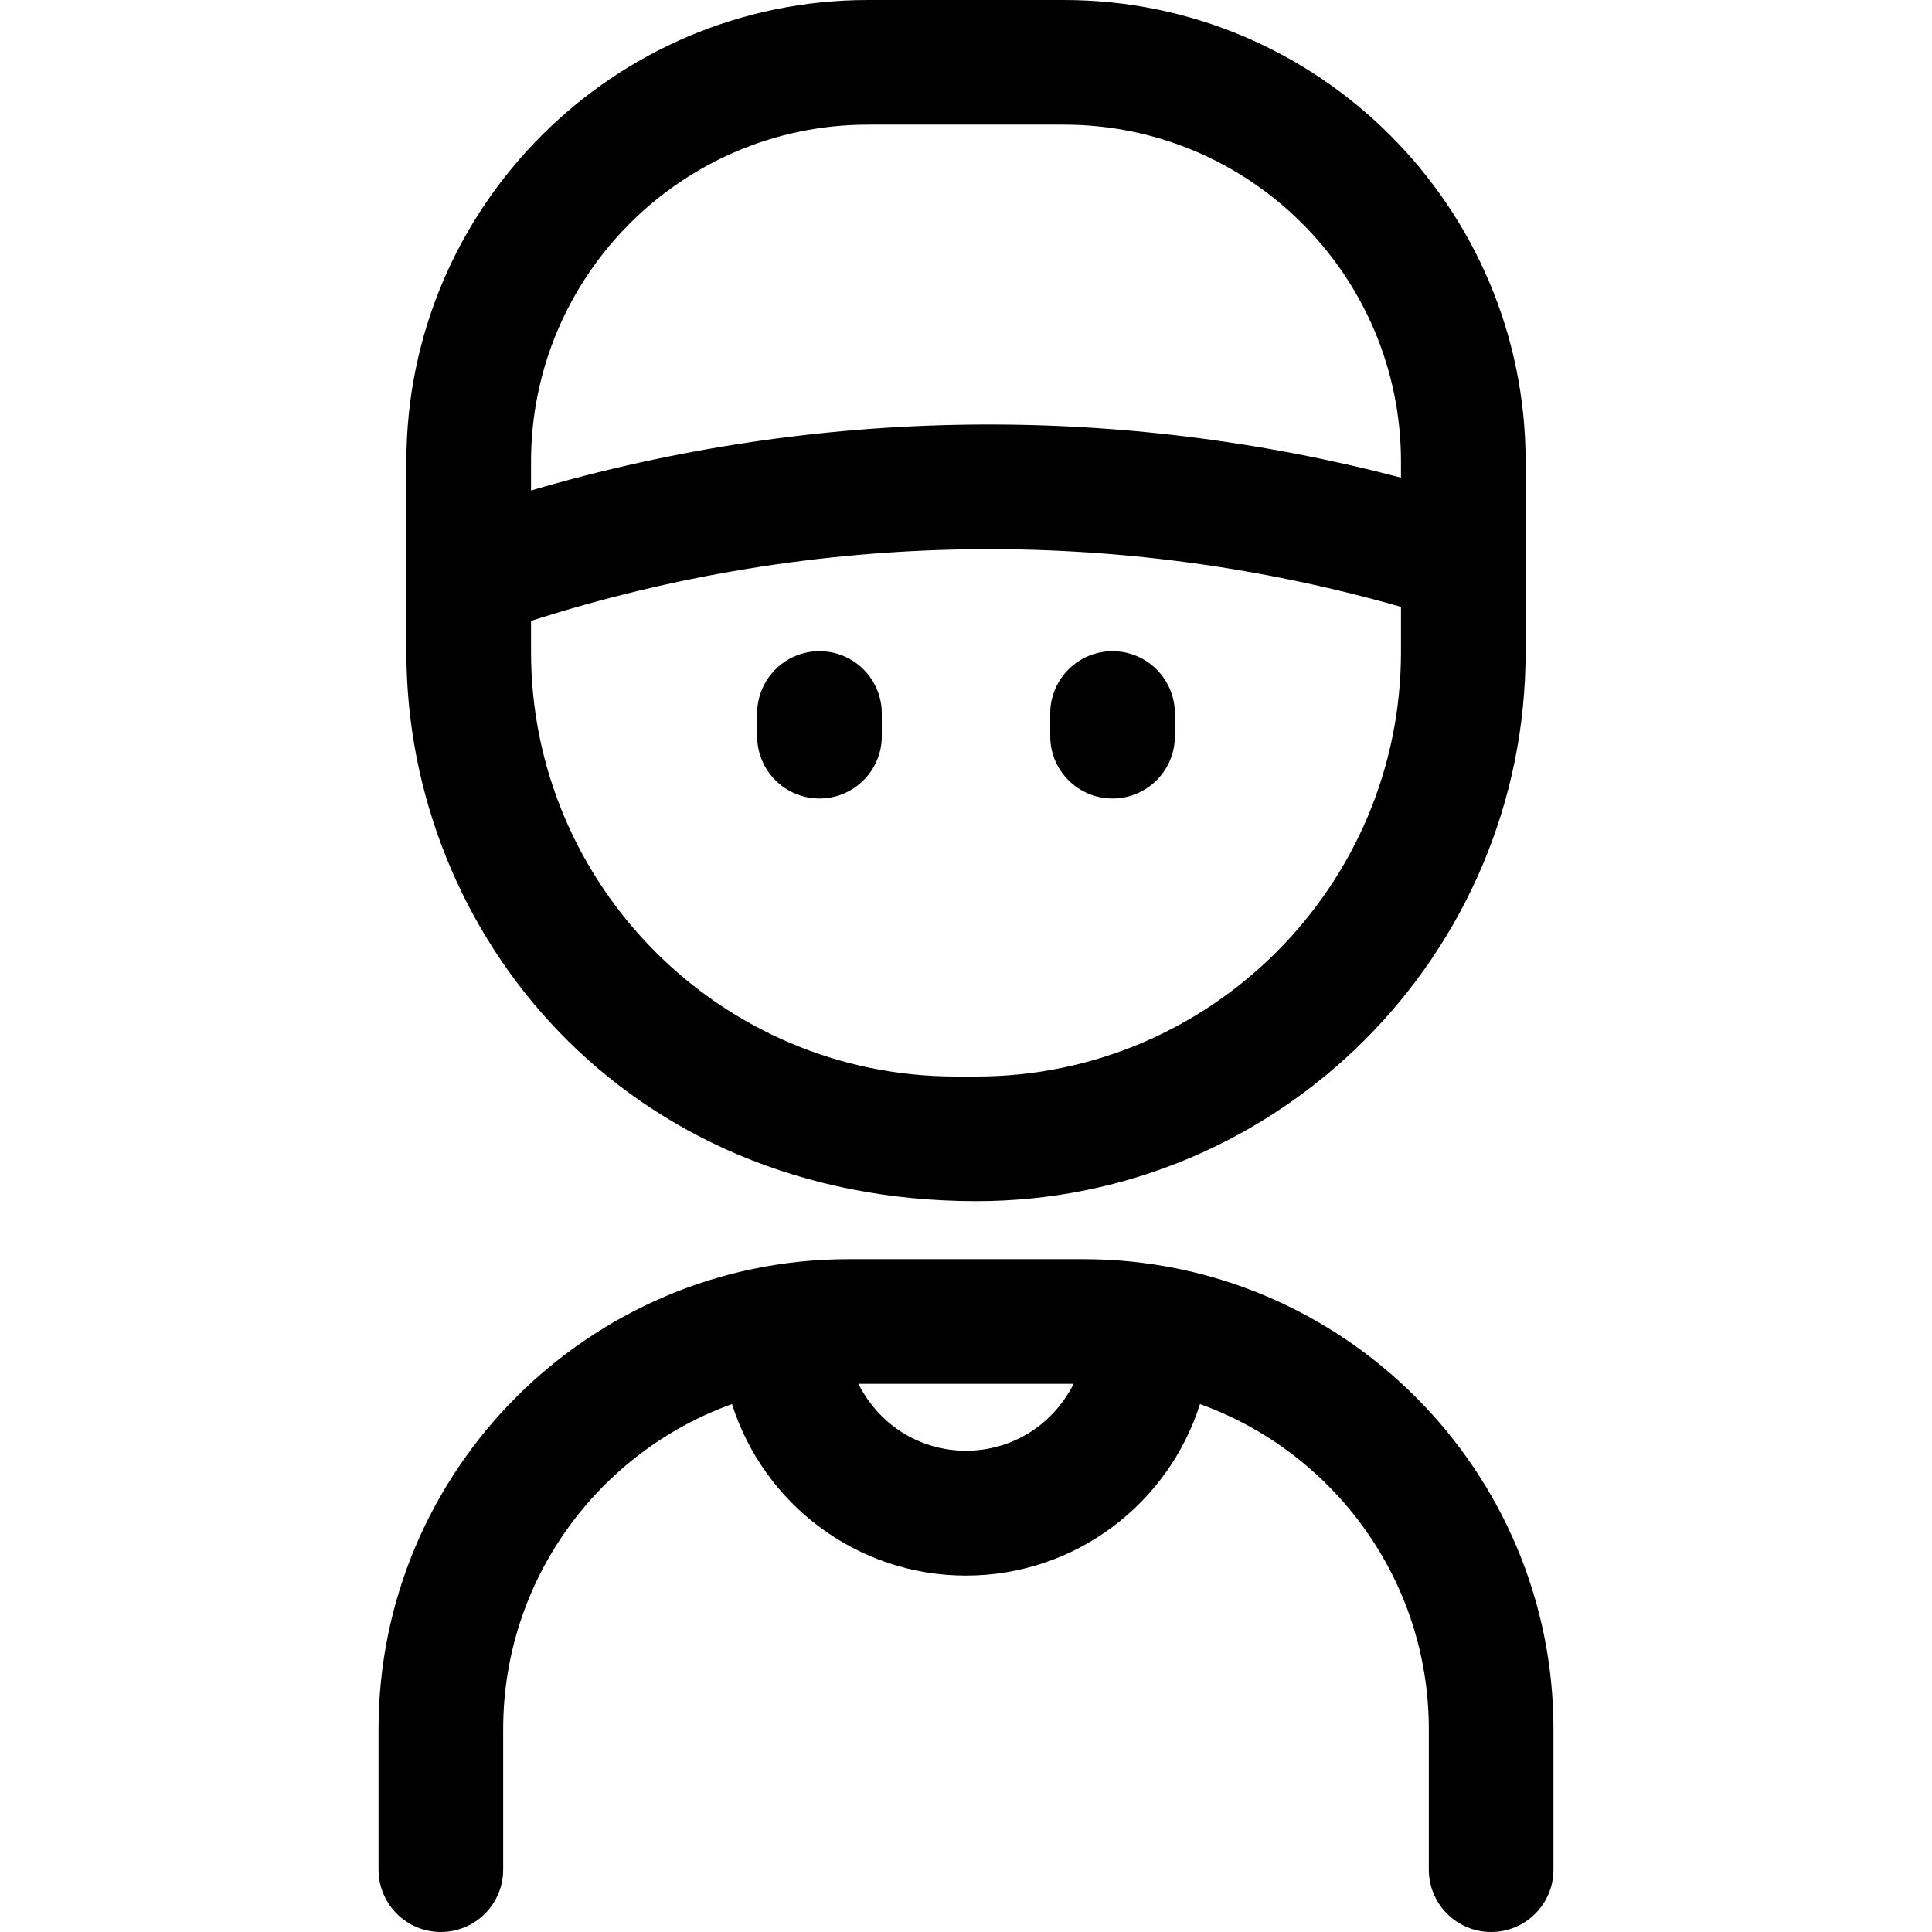 <svg id="Layer_1" enable-background="new 0 0 496 496" height="512" viewBox="0 0 496 496" width="512" xmlns="http://www.w3.org/2000/svg"><path d="m278.153 323.265h-60.307c-66.536 0-120.667 54.131-120.667 120.667v36.068c0 8.836 7.164 16 16 16s16-7.164 16-16v-36.068c0-38.395 24.532-71.163 58.743-83.466 8.069 25.498 31.947 44.034 60.078 44.034s52.009-18.536 60.077-44.033c34.211 12.303 58.743 45.071 58.743 83.466v36.067c0 8.836 7.164 16 16 16s16-7.164 16-16v-36.068c0-66.536-54.131-120.667-120.667-120.667zm-57.801 32h55.296c-11.703 22.897-43.575 22.93-55.296 0zm-25.972-166.265v-5.824c0-8.836 7.164-16 16-16s16 7.164 16 16v5.824c0 8.836-7.164 16-16 16s-16-7.164-16-16zm75.24 0v-5.824c0-8.836 7.164-16 16-16s16 7.164 16 16v5.824c0 8.836-7.164 16-16 16s-16-7.164-16-16zm-18.949 119.369c77.748 0 141-63.252 141-141 0-9.935 0-38.915 0-48.868-.001-65.341-53.16-118.501-118.503-118.501h-50.337c-65.342 0-118.501 53.16-118.501 118.502v48.868c0 72.491 56.1 140.999 146.341 140.999zm-27.839-276.369h50.337c47.697 0 86.502 38.805 86.502 86.502v4.122c-72.841-19.086-149.911-18.28-223.341 3.304v-7.426c0-47.697 38.804-86.502 86.502-86.502zm-86.502 127.399c72.836-23.35 150.355-24.426 223.341-3.601v11.571c0 60.103-48.897 109-109 109h-5.342c-60.103 0-109-48.897-109-109v-7.97z"/></svg>